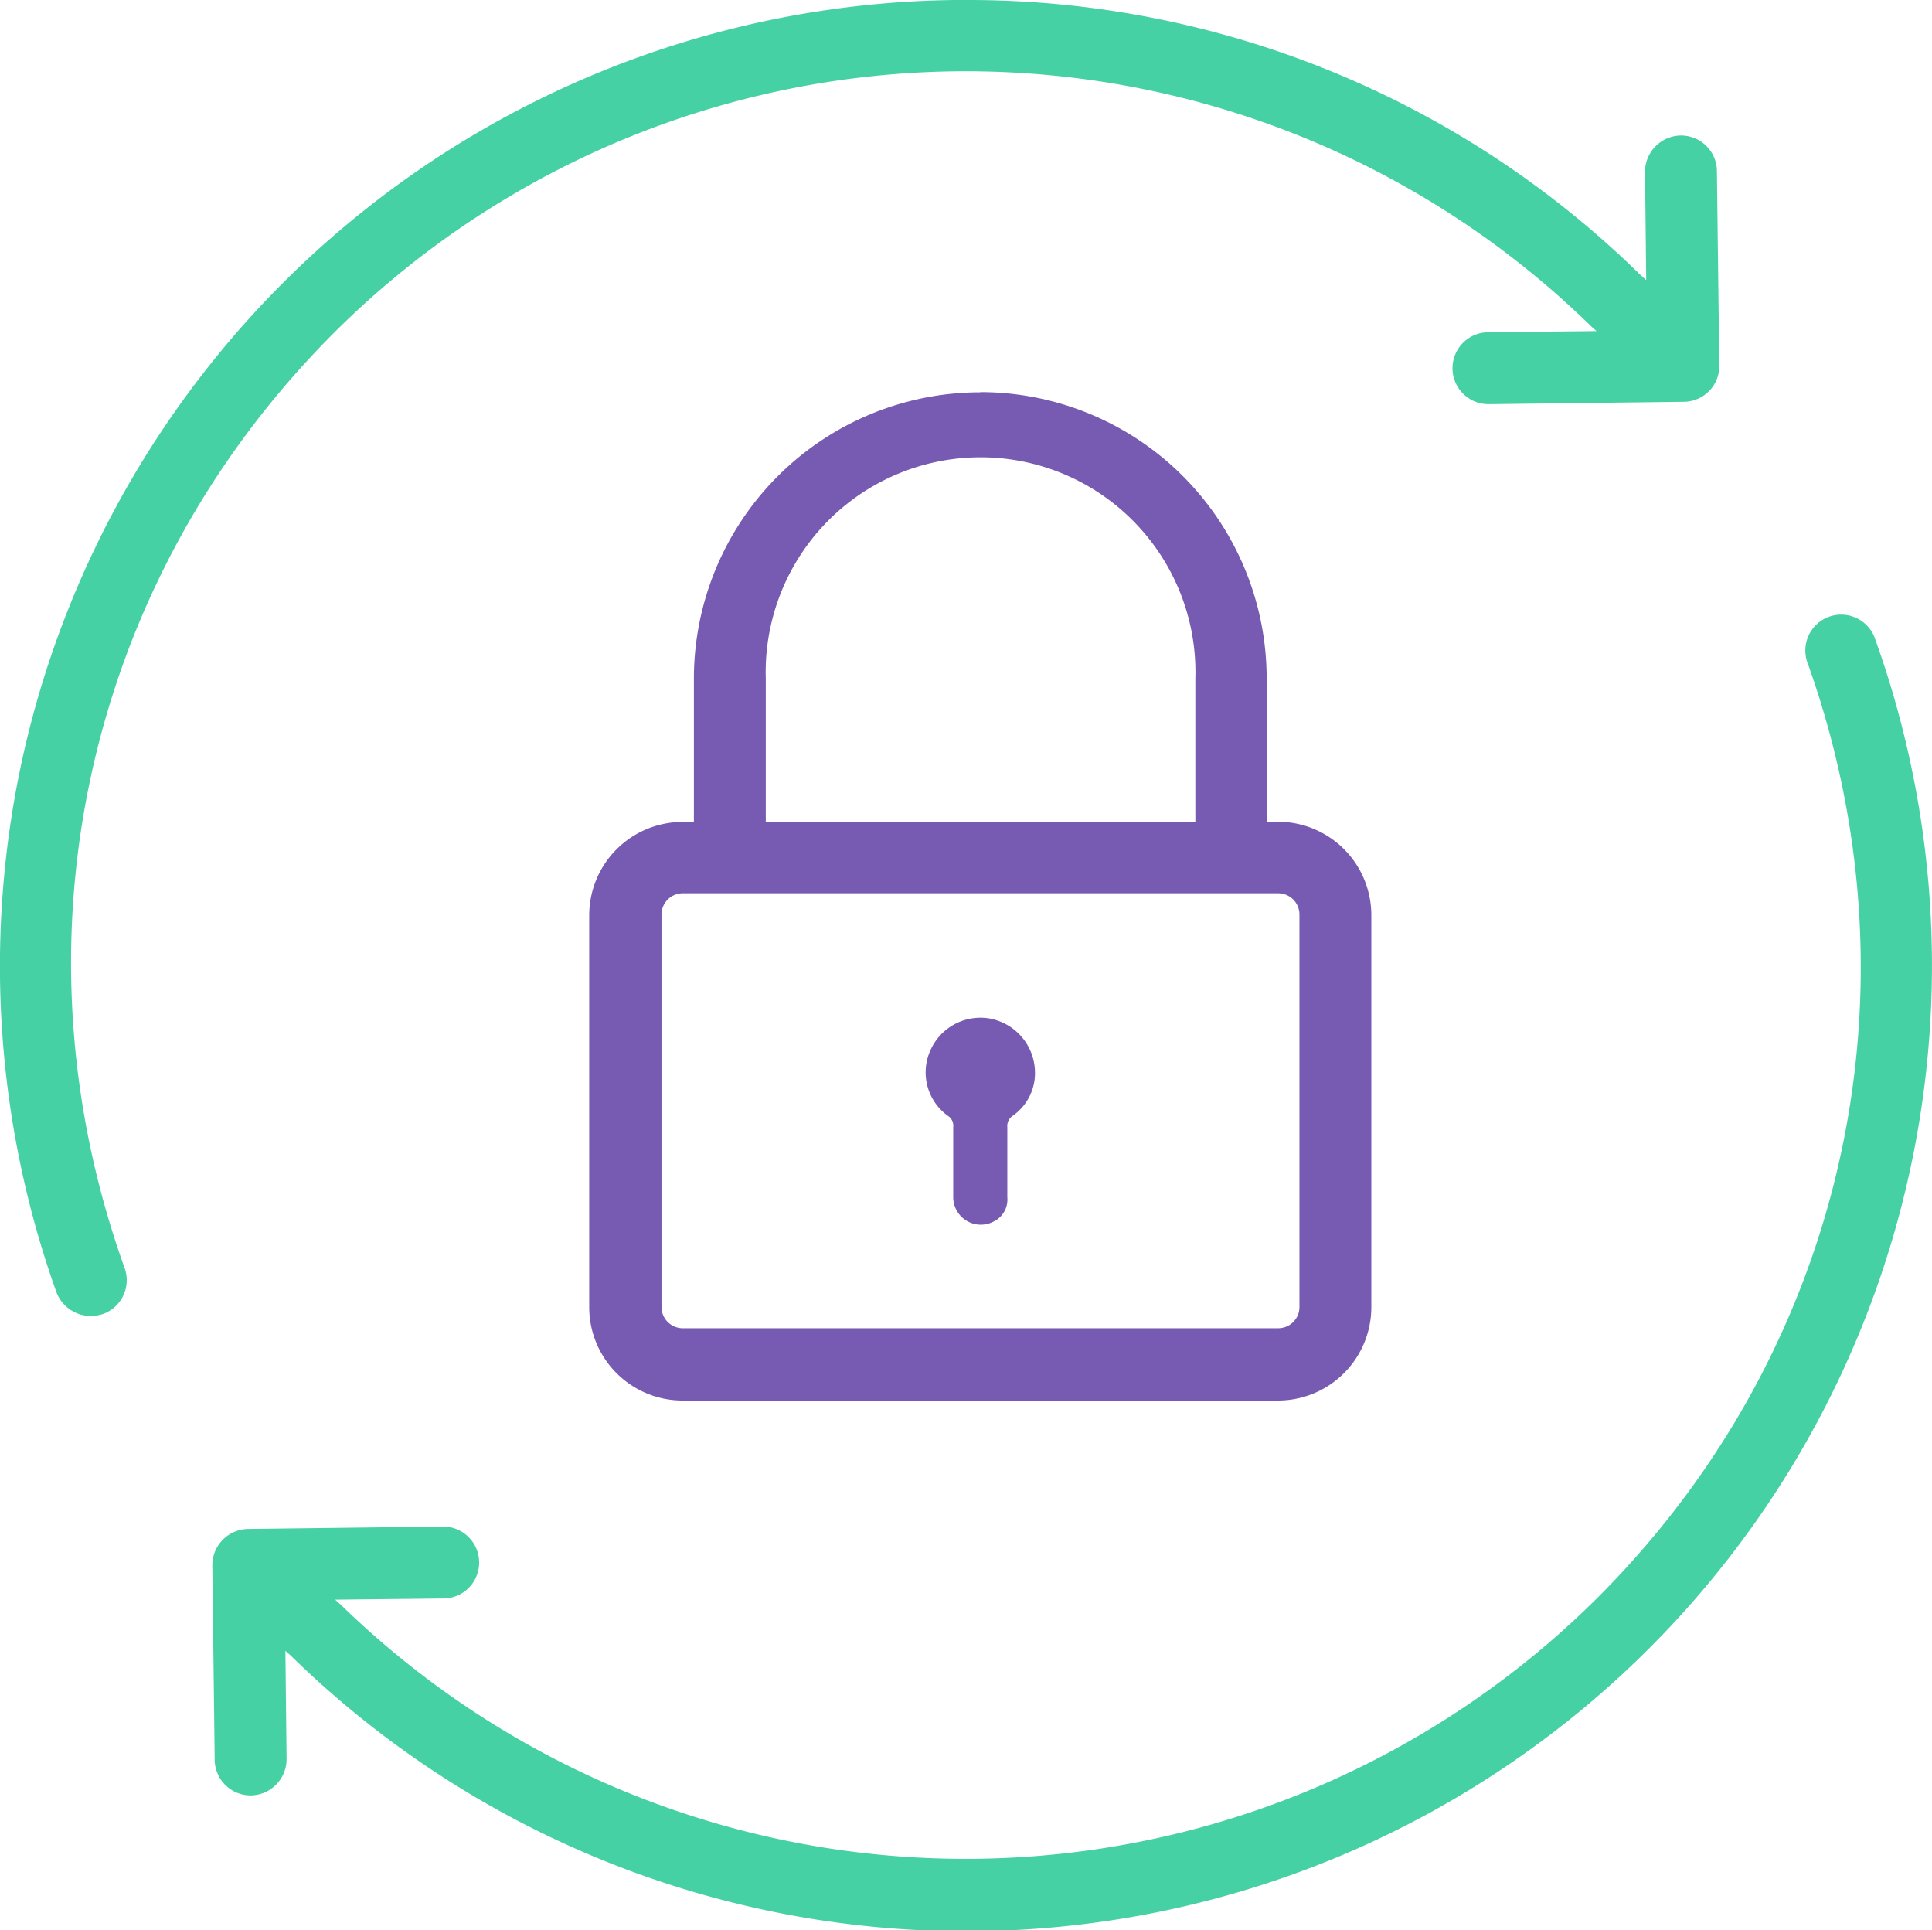 <svg xmlns="http://www.w3.org/2000/svg" xmlns:xlink="http://www.w3.org/1999/xlink" viewBox="0 0 391.28 390.88"><defs><style>.cls-1{fill:none;}.cls-2{clip-path:url(#clip-path);}.cls-3{fill:#46d1a4;}.cls-4{fill:#775bb2;}</style><clipPath id="clip-path" transform="translate(0 -0.08)"><rect class="cls-1" width="391.92" height="391.92"/></clipPath></defs><title>Asset 1</title><g id="Layer_2" data-name="Layer 2"><g id="Layer_1-2" data-name="Layer 1"><g class="cls-2"><path class="cls-3" d="M18.37,266.56a8.92,8.92,0,0,0,2.48-.4,7.28,7.28,0,0,0,4.4-9.28C1.57,191,17.25,119,66.13,69a181.08,181.08,0,0,1,256.08-2.88l1.12,1-21.92.24a7.28,7.28,0,0,0,.08,14.56h.08L341,81.44a7.27,7.27,0,0,0,5.12-2.16,7.2,7.2,0,0,0,2.08-5.12l-.48-39.44a7.26,7.26,0,0,0-7.36-7.2,7.36,7.36,0,0,0-7.2,7.36l.24,21.92-1.12-1A194.16,194.16,0,0,0,195.65.08h-2.32A195.71,195.71,0,0,0,4.13,155.6a196.33,196.33,0,0,0,7.36,106.32,7.48,7.48,0,0,0,6.88,4.64Z" transform="translate(0 -0.08)"/><path class="cls-3" d="M379.73,129.36a7.26,7.26,0,1,0-13.68,4.88c23.6,65.84,7.92,137.84-41,187.84A181.3,181.3,0,0,1,69,325l-1.12-1,21.92-.24a7.28,7.28,0,0,0-.08-14.56h-.08l-39.44.48A7.36,7.36,0,0,0,43,317l.48,39.44a7.29,7.29,0,0,0,7.28,7.2h.08a7.36,7.36,0,0,0,7.2-7.36l-.24-21.92,1.12,1a195.57,195.57,0,0,0,320.8-206Z" transform="translate(0 -0.08)"/></g><path class="cls-4" d="M198.53,79.52a58,58,0,0,0-58,58v29h-2.32a18.91,18.91,0,0,0-18.88,18.88V264.8a18.91,18.91,0,0,0,18.88,18.88H258.85a18.91,18.91,0,0,0,18.88-18.88V185.36a18.91,18.91,0,0,0-18.88-18.88h-2.32v-29a58,58,0,0,0-58-58Zm-43.44,58a43.52,43.52,0,1,1,87,0v29h-87Zm108.08,47.76v79.44a4.3,4.3,0,0,1-4.32,4.32H138.29a4.31,4.31,0,0,1-4.32-4.32V185.28a4.31,4.31,0,0,1,4.32-4.32H258.85a4.3,4.3,0,0,1,4.32,4.32Z" transform="translate(0 -0.08)"/><path class="cls-4" d="M200.45,206.32a11.08,11.08,0,0,0-12,6.4,10.84,10.84,0,0,0,3.6,13.36,2.35,2.35,0,0,1,1,2.24v14.24a5.59,5.59,0,0,0,8.32,4.8,4.92,4.92,0,0,0,2.64-4.8V228.32a2.47,2.47,0,0,1,1.12-2.32,10.53,10.53,0,0,0,4.48-8.88,11.18,11.18,0,0,0-9.2-10.8Z" transform="translate(0 -0.08)"/></g></g></svg>